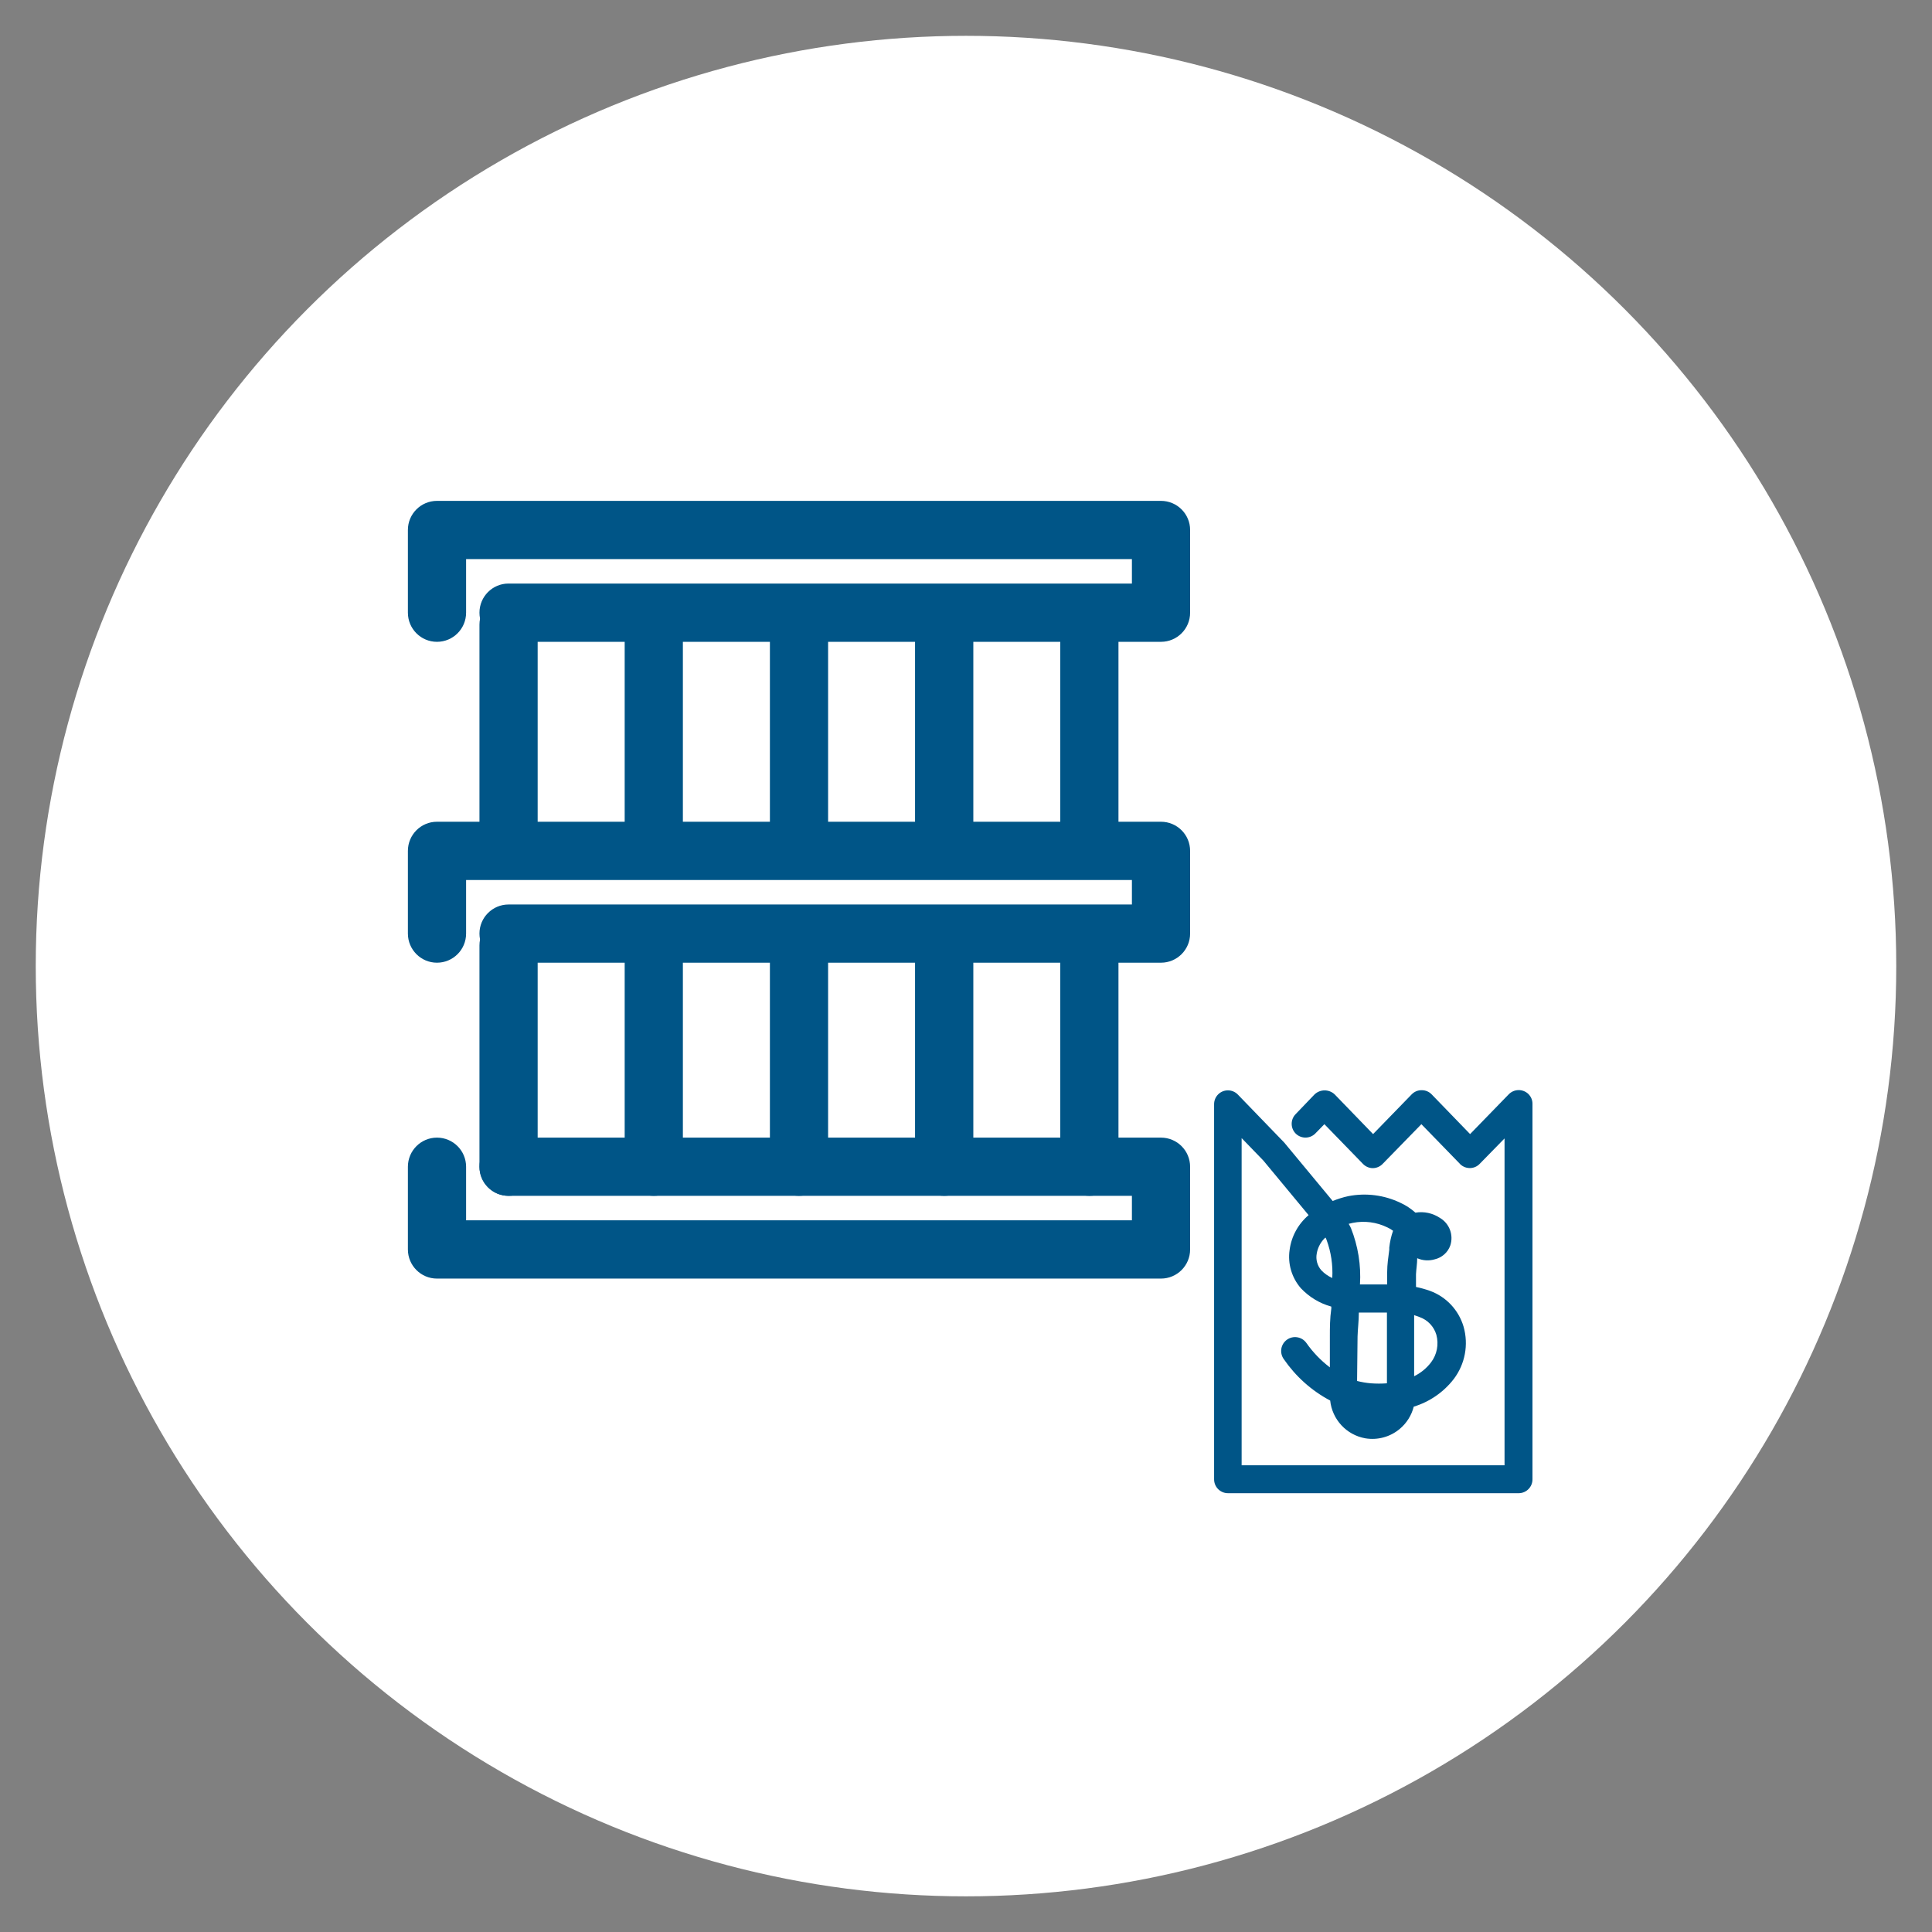 <svg width="100%" height="100%" viewBox="0 0 24 24" fill="none" xmlns="http://www.w3.org/2000/svg">
<rect x="0" y="0" width="24" height="24" fill="#808080" stroke="none"/>
<circle cx="12" cy="12.001" r="11.556" fill="white"/>
<path fill-rule="evenodd" clip-rule="evenodd" d="M13.533 14.855C13.333 14.855 13.171 14.693 13.171 14.494V11.744C13.171 11.545 13.333 11.383 13.533 11.383C13.732 11.383 13.894 11.545 13.894 11.744V14.512C13.885 14.705 13.726 14.856 13.533 14.855Z" fill="#005587"/>
<path fill-rule="evenodd" clip-rule="evenodd" d="M13.533 10.871C13.333 10.871 13.171 10.709 13.171 10.509V7.76C13.171 7.56 13.333 7.398 13.533 7.398C13.732 7.398 13.894 7.56 13.894 7.76V10.527C13.885 10.72 13.726 10.871 13.533 10.871Z" fill="#005587"/>
<path fill-rule="evenodd" clip-rule="evenodd" d="M6.317 14.855C6.118 14.855 5.956 14.693 5.956 14.494V11.744C5.956 11.545 6.118 11.383 6.317 11.383C6.517 11.383 6.679 11.545 6.679 11.744V14.512C6.669 14.705 6.51 14.856 6.317 14.855Z" fill="#005587"/>
<path fill-rule="evenodd" clip-rule="evenodd" d="M6.317 10.871C6.118 10.871 5.956 10.709 5.956 10.509V7.76C5.956 7.56 6.118 7.398 6.317 7.398C6.517 7.398 6.679 7.56 6.679 7.76V10.527C6.669 10.72 6.51 10.871 6.317 10.871Z" fill="#005587"/>
<path fill-rule="evenodd" clip-rule="evenodd" d="M14.422 15.883H5.428C5.229 15.883 5.067 15.721 5.067 15.521V14.494C5.067 14.294 5.229 14.132 5.428 14.132C5.628 14.132 5.79 14.294 5.79 14.494V15.159H14.061V14.855H6.317C6.118 14.855 5.956 14.693 5.956 14.494C5.956 14.294 6.118 14.132 6.317 14.132H14.422C14.622 14.132 14.784 14.294 14.784 14.494V15.521C14.784 15.721 14.622 15.883 14.422 15.883Z" fill="#005587"/>
<path fill-rule="evenodd" clip-rule="evenodd" d="M14.422 11.959H6.317C6.118 11.959 5.956 11.797 5.956 11.597C5.956 11.398 6.118 11.236 6.317 11.236H14.061V10.932H5.79V11.597C5.79 11.797 5.628 11.959 5.428 11.959C5.229 11.959 5.067 11.797 5.067 11.597V10.57C5.067 10.37 5.229 10.208 5.428 10.208H14.422C14.622 10.208 14.784 10.37 14.784 10.57V11.597C14.784 11.797 14.622 11.959 14.422 11.959Z" fill="#005587"/>
<path fill-rule="evenodd" clip-rule="evenodd" d="M14.422 7.973H6.317C6.118 7.973 5.956 7.811 5.956 7.611C5.956 7.411 6.118 7.249 6.317 7.249H14.061V6.945H5.79V7.611C5.79 7.811 5.628 7.973 5.428 7.973C5.229 7.973 5.067 7.811 5.067 7.611V6.583C5.067 6.384 5.229 6.222 5.428 6.222H14.422C14.622 6.222 14.784 6.384 14.784 6.583V7.611C14.784 7.811 14.622 7.973 14.422 7.973Z" fill="#005587"/>
<path fill-rule="evenodd" clip-rule="evenodd" d="M9.925 14.855C9.726 14.855 9.564 14.693 9.564 14.494V11.705C9.564 11.505 9.726 11.343 9.925 11.343C10.125 11.343 10.287 11.505 10.287 11.705V14.494C10.287 14.693 10.125 14.855 9.925 14.855Z" fill="#005587"/>
<path fill-rule="evenodd" clip-rule="evenodd" d="M9.925 10.871C9.726 10.871 9.564 10.709 9.564 10.509V7.72C9.564 7.52 9.726 7.358 9.925 7.358C10.125 7.358 10.287 7.52 10.287 7.72V10.509C10.287 10.709 10.125 10.871 9.925 10.871Z" fill="#005587"/>
<path fill-rule="evenodd" clip-rule="evenodd" d="M8.121 14.855C7.922 14.855 7.76 14.693 7.76 14.494V11.744C7.76 11.545 7.922 11.383 8.121 11.383C8.321 11.383 8.483 11.545 8.483 11.744V14.512C8.473 14.705 8.314 14.856 8.121 14.855Z" fill="#005587"/>
<path fill-rule="evenodd" clip-rule="evenodd" d="M8.121 10.871C7.922 10.871 7.76 10.709 7.76 10.509V7.76C7.76 7.56 7.922 7.398 8.121 7.398C8.321 7.398 8.483 7.56 8.483 7.76V10.527C8.473 10.72 8.314 10.871 8.121 10.871Z" fill="#005587"/>
<path fill-rule="evenodd" clip-rule="evenodd" d="M11.729 14.855C11.529 14.855 11.367 14.693 11.367 14.494V11.744C11.367 11.545 11.529 11.383 11.729 11.383C11.928 11.383 12.091 11.545 12.091 11.744V14.512C12.081 14.705 11.922 14.856 11.729 14.855Z" fill="#005587"/>
<path fill-rule="evenodd" clip-rule="evenodd" d="M11.729 10.871C11.529 10.871 11.367 10.709 11.367 10.509V7.76C11.367 7.56 11.529 7.398 11.729 7.398C11.928 7.398 12.091 7.56 12.091 7.76V10.527C12.081 10.72 11.922 10.871 11.729 10.871Z" fill="#005587"/>
<path fill-rule="evenodd" clip-rule="evenodd" d="M18.864 18.549H15.254C15.159 18.549 15.082 18.472 15.082 18.377V13.718C15.081 13.623 15.158 13.545 15.252 13.545C15.3 13.544 15.345 13.564 15.377 13.597L15.953 14.193L16.555 14.919C16.618 14.894 16.683 14.873 16.749 14.859C16.968 14.816 17.196 14.845 17.397 14.942C17.465 14.973 17.527 15.014 17.583 15.064C17.689 15.046 17.798 15.07 17.887 15.129C18.006 15.199 18.059 15.342 18.016 15.472C17.985 15.559 17.912 15.623 17.822 15.644C17.75 15.665 17.674 15.66 17.605 15.63C17.605 15.697 17.593 15.764 17.59 15.829V15.891C17.59 15.924 17.59 15.956 17.59 15.987C17.648 15.999 17.706 16.015 17.762 16.035C17.965 16.108 18.12 16.274 18.181 16.48C18.245 16.704 18.2 16.945 18.059 17.131C17.933 17.294 17.759 17.414 17.562 17.474C17.535 17.581 17.475 17.677 17.39 17.749C17.271 17.85 17.113 17.893 16.959 17.867C16.726 17.825 16.549 17.634 16.524 17.398C16.293 17.276 16.096 17.099 15.948 16.884C15.892 16.807 15.909 16.699 15.986 16.643C16.063 16.587 16.171 16.604 16.227 16.681C16.308 16.797 16.407 16.9 16.52 16.986V16.599C16.52 16.495 16.52 16.38 16.538 16.255V16.231C16.393 16.191 16.263 16.112 16.16 16.003C16.046 15.872 15.995 15.698 16.02 15.527C16.042 15.359 16.126 15.205 16.256 15.095L15.695 14.418L15.424 14.138V18.202H18.69V14.142L18.382 14.457C18.317 14.526 18.208 14.528 18.139 14.462C18.138 14.461 18.136 14.459 18.135 14.457L17.657 13.965L17.177 14.457C17.145 14.491 17.1 14.511 17.053 14.511C17.007 14.511 16.962 14.491 16.93 14.457L16.452 13.965L16.338 14.082C16.271 14.148 16.163 14.148 16.096 14.082C16.029 14.015 16.029 13.906 16.096 13.839L16.331 13.594C16.401 13.529 16.509 13.529 16.579 13.594L17.057 14.088L17.537 13.594C17.569 13.561 17.614 13.542 17.66 13.543C17.707 13.542 17.752 13.561 17.784 13.594L18.262 14.088L18.742 13.594C18.808 13.526 18.916 13.524 18.985 13.589C19.019 13.622 19.038 13.667 19.037 13.714V18.374C19.039 18.468 18.964 18.547 18.869 18.549C18.867 18.549 18.866 18.549 18.864 18.549ZM16.858 17.155C16.914 17.169 16.971 17.179 17.029 17.184C17.096 17.189 17.163 17.189 17.229 17.184V17.105C17.229 16.933 17.229 16.753 17.229 16.578V16.305H17.017C16.986 16.305 16.938 16.305 16.88 16.305C16.88 16.411 16.866 16.514 16.864 16.604L16.858 17.155ZM17.567 16.337V16.581C17.567 16.753 17.567 16.925 17.567 17.096C17.649 17.056 17.721 16.997 17.776 16.925C17.851 16.827 17.875 16.7 17.843 16.581C17.813 16.479 17.736 16.397 17.634 16.361L17.567 16.337ZM16.894 15.956H17.012H17.232V15.862V15.802C17.232 15.709 17.246 15.616 17.258 15.525V15.498C17.266 15.427 17.281 15.357 17.305 15.289C17.282 15.272 17.259 15.258 17.234 15.247C17.101 15.182 16.95 15.162 16.804 15.191L16.754 15.203C16.765 15.22 16.773 15.239 16.782 15.256C16.87 15.478 16.909 15.717 16.894 15.956ZM16.465 15.373C16.408 15.425 16.37 15.495 16.357 15.572C16.343 15.646 16.364 15.723 16.414 15.78C16.452 15.82 16.499 15.853 16.55 15.876C16.559 15.715 16.535 15.553 16.479 15.402C16.476 15.392 16.471 15.382 16.465 15.373Z" fill="#005587"/>
</svg>
